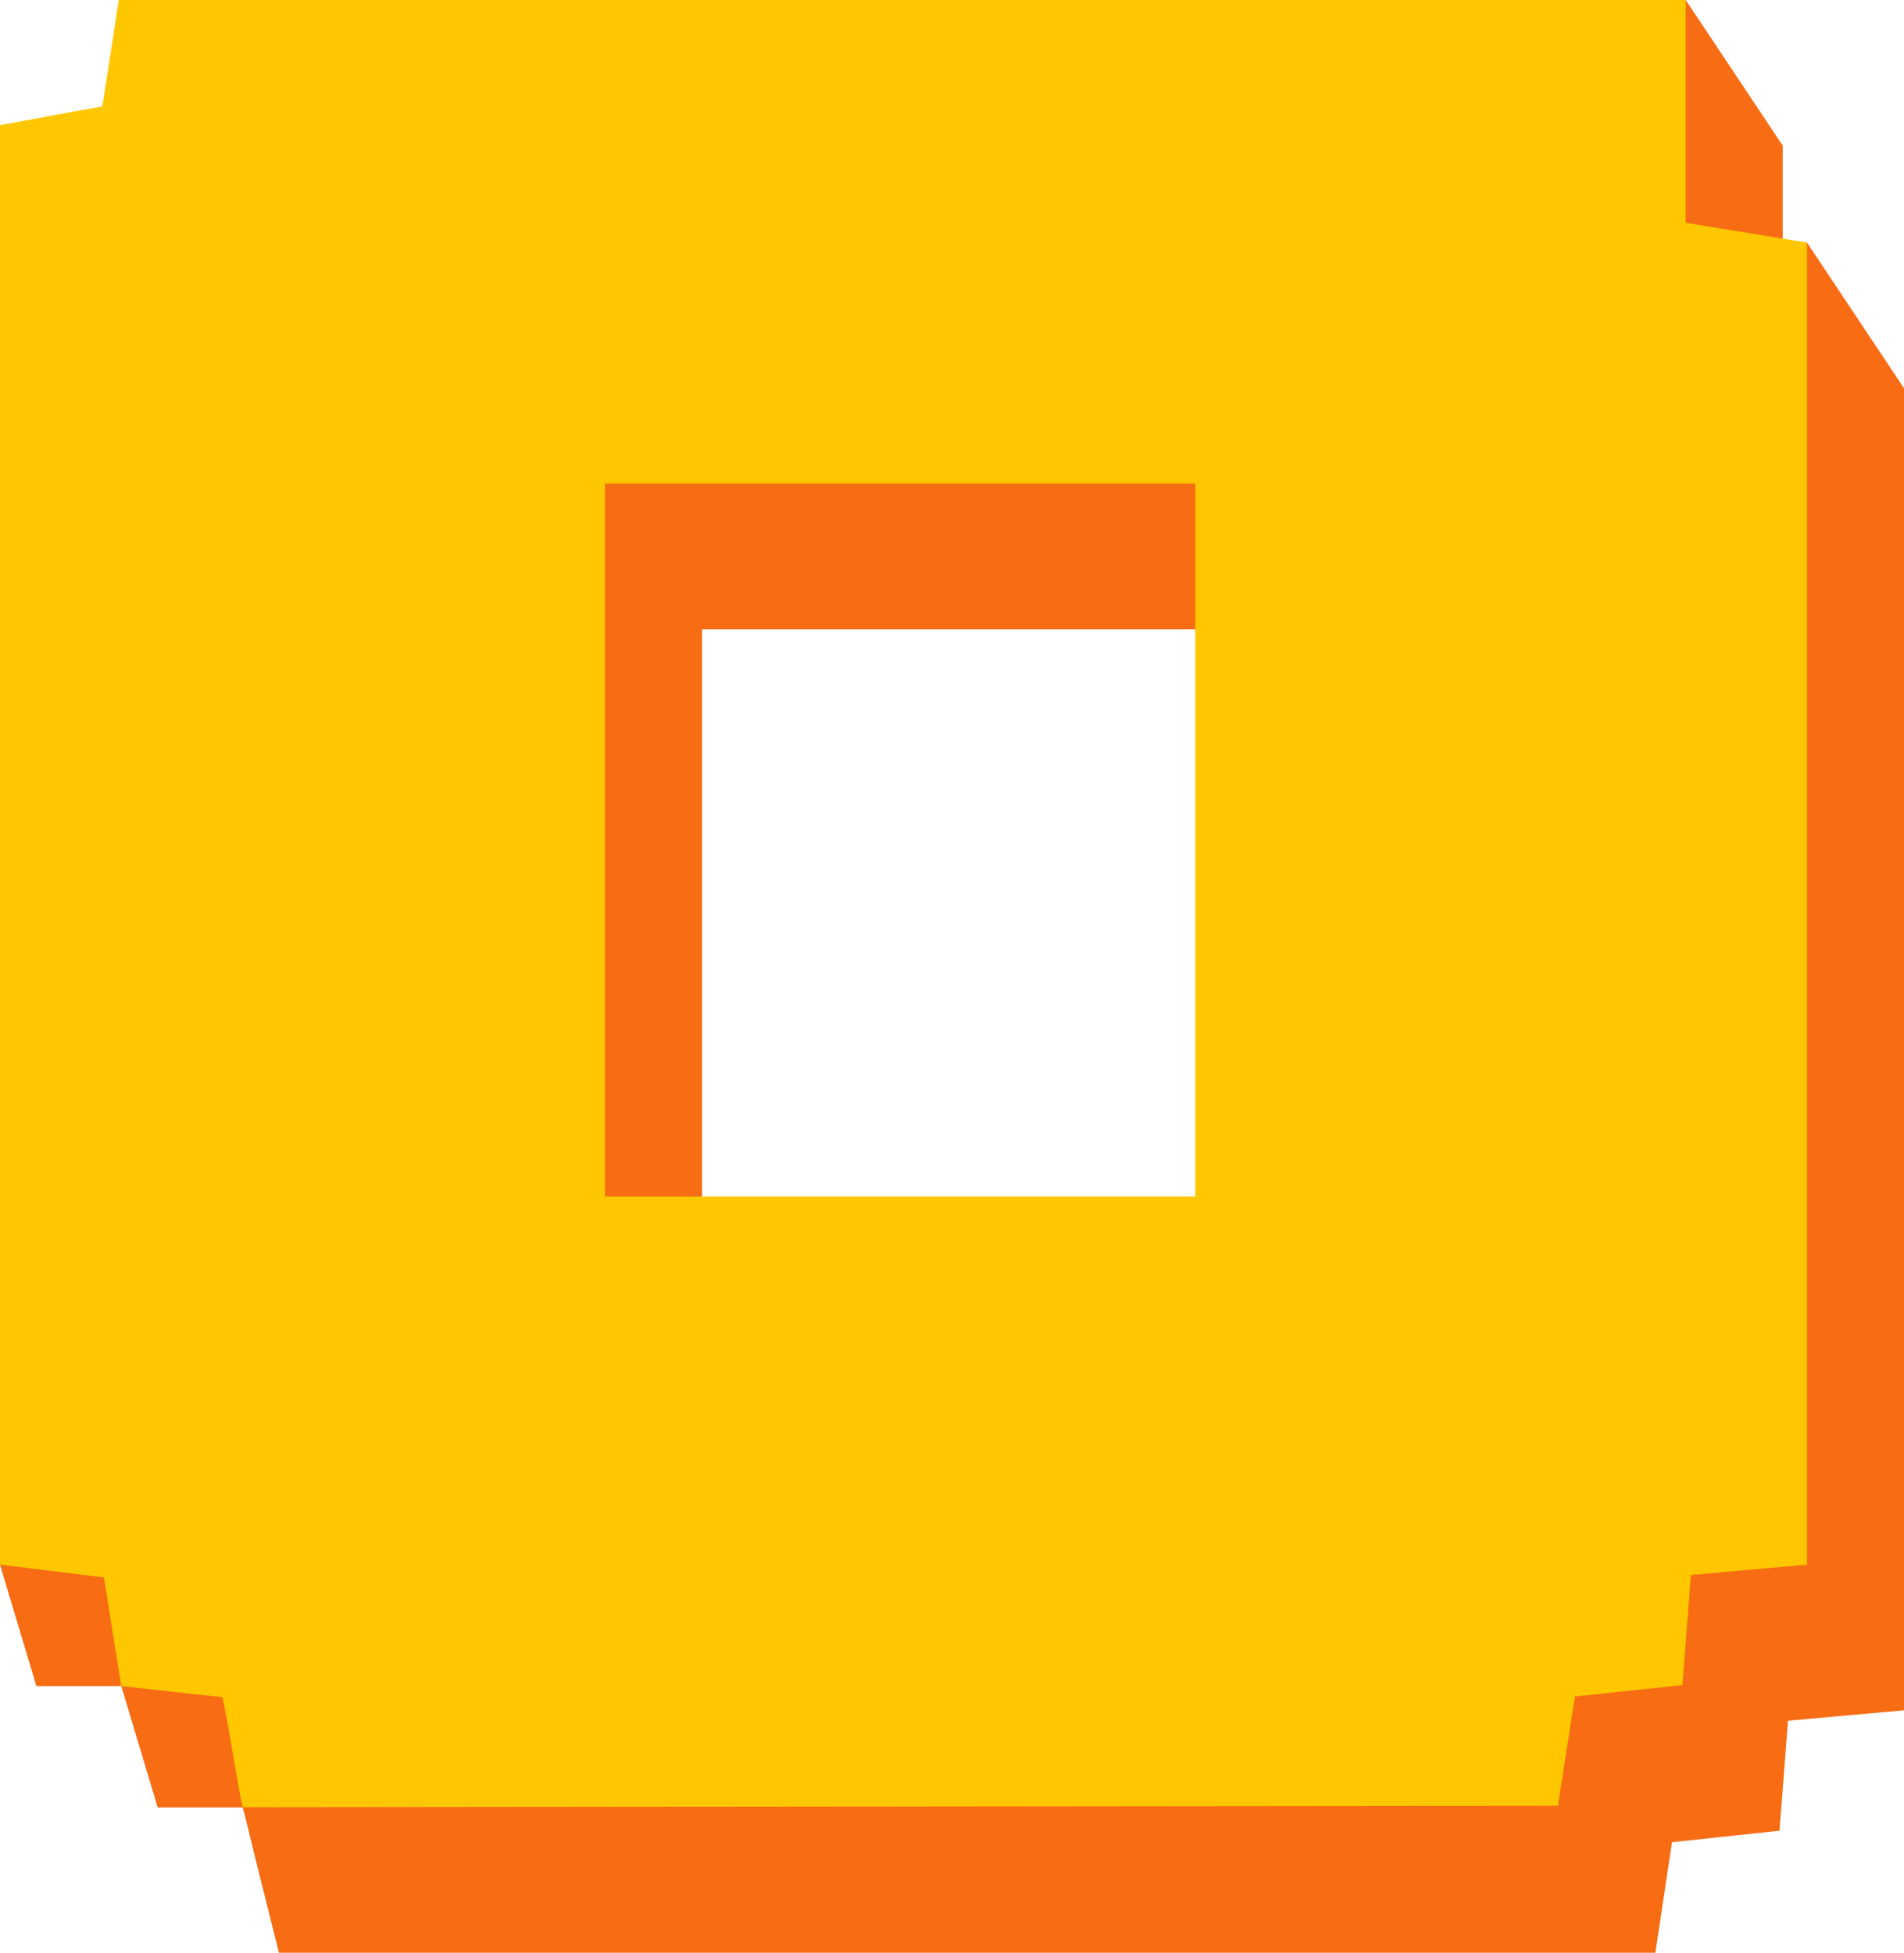 <svg width="157" height="161" viewBox="0 0 157 161" fill="none" xmlns="http://www.w3.org/2000/svg">
<path d="M157.002 141.011L147.434 141.865L146.733 150.94L137.867 151.882L136.5 161H23L21 153C21 153 20.041 148.998 20 149.011H13L10 139.011H3L0 129.011L8.002 81.669V22.328C10.524 21.887 13.014 21.386 16.437 20.785C16.837 18.261 17.277 15.436 17.798 12.011H114.701L139 0L147.002 12.011V20H149L157.002 32.011V141.011ZM57.888 51.876V110.654H106.563V51.876H57.888Z" fill="#F86C14"/>
<path d="M149 129L139.432 129.855L138.731 138.93L129.865 139.871L128.464 148.886L20 149C19.46 146.436 19.043 143.277 18.342 139.931C15.72 139.651 13.158 139.37 9.996 139.01C9.556 136.285 9.115 133.461 8.575 130.055L0 129V10.317C2.522 9.876 5.012 9.376 8.435 8.774C8.835 6.25 9.276 3.426 9.796 0H139V18.37L149 20V129ZM49.886 39.866V98.643H98.562V39.866H49.886Z" fill="#FFC700"/>
</svg>
